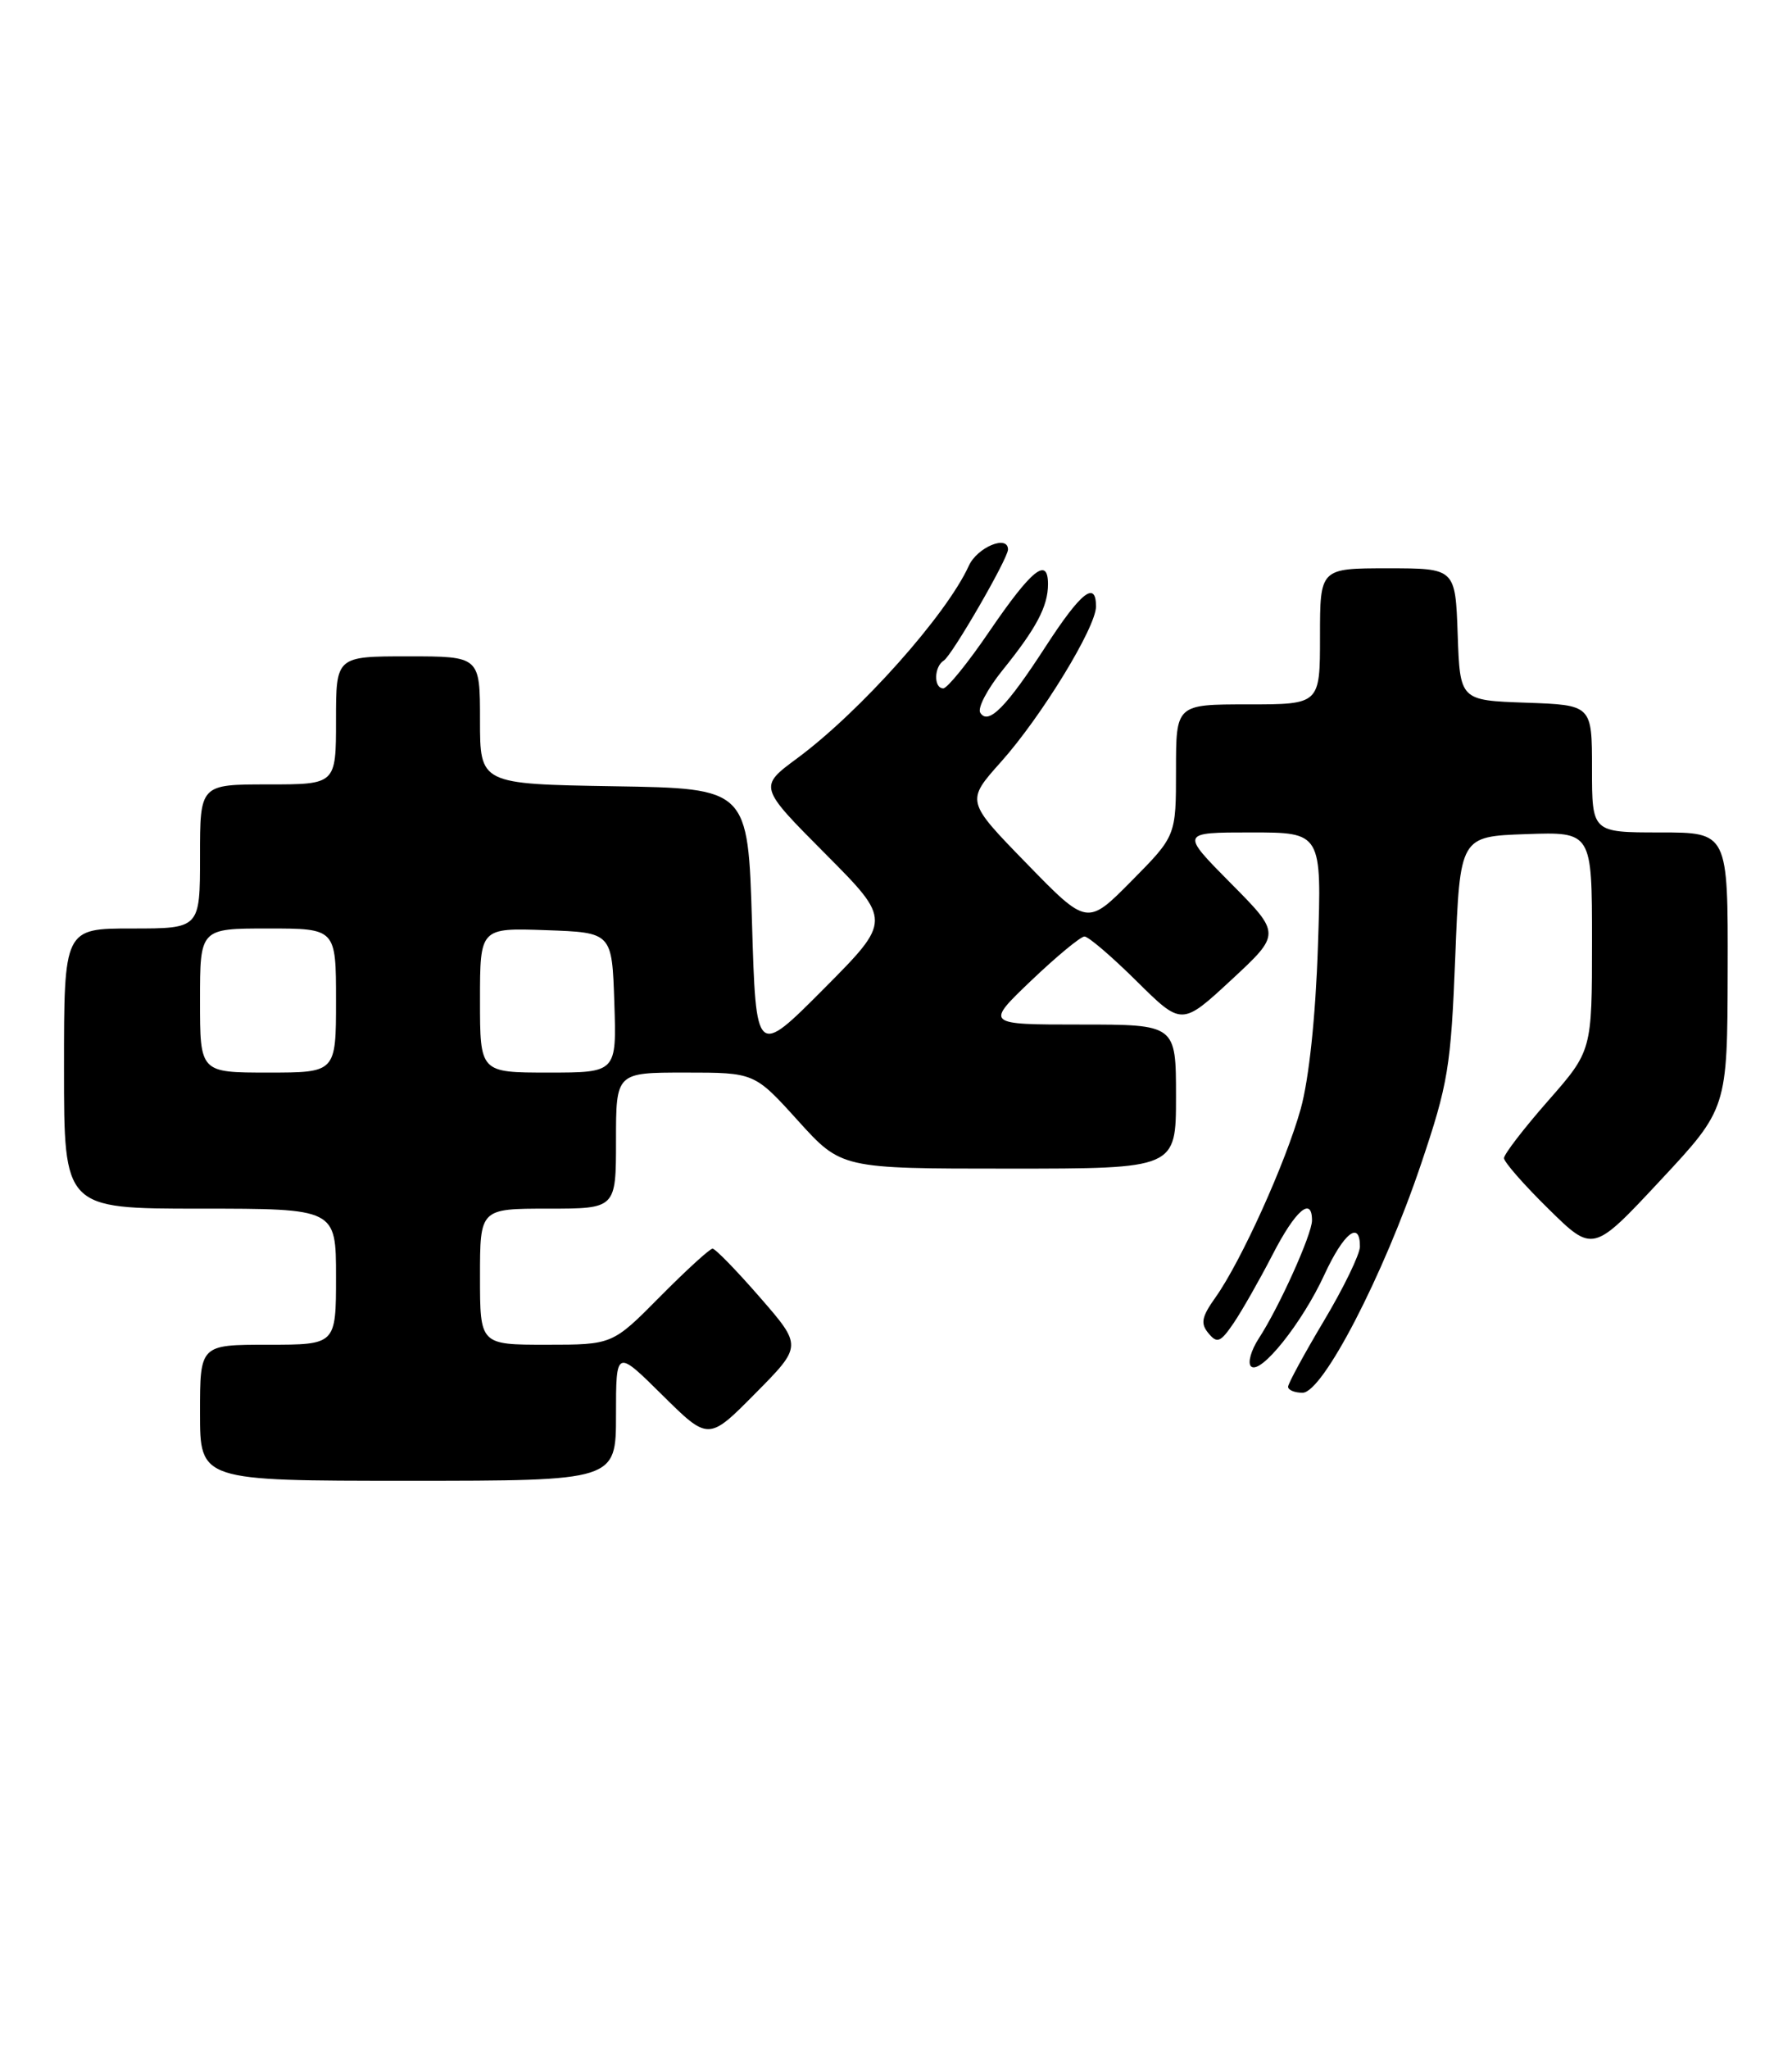 <?xml version="1.0" encoding="UTF-8" standalone="no"?>
<!DOCTYPE svg PUBLIC "-//W3C//DTD SVG 1.1//EN" "http://www.w3.org/Graphics/SVG/1.1/DTD/svg11.dtd" >
<svg xmlns="http://www.w3.org/2000/svg" xmlns:xlink="http://www.w3.org/1999/xlink" version="1.1" viewBox="0 0 224 256">
 <g >
 <path fill="currentColor"
d=" M 77.00 176.78 C 77.00 168.56 77.00 168.56 82.78 174.28 C 88.56 180.00 88.56 180.00 94.42 174.08 C 100.28 168.16 100.28 168.16 94.99 162.08 C 92.08 158.74 89.42 156.00 89.07 156.00 C 88.72 156.00 85.77 158.70 82.50 162.00 C 76.56 168.00 76.56 168.00 68.28 168.00 C 60.00 168.00 60.00 168.00 60.00 159.50 C 60.00 151.00 60.00 151.00 68.50 151.00 C 77.00 151.00 77.00 151.00 77.00 142.50 C 77.00 134.00 77.00 134.00 85.65 134.00 C 94.31 134.00 94.31 134.00 99.74 140.00 C 105.17 146.00 105.17 146.00 126.08 146.00 C 147.00 146.00 147.00 146.00 147.00 137.00 C 147.00 128.00 147.00 128.00 135.07 128.00 C 123.15 128.00 123.15 128.00 128.91 122.50 C 132.09 119.47 135.08 117.00 135.56 117.00 C 136.05 117.00 138.98 119.51 142.08 122.58 C 147.72 128.16 147.72 128.16 153.92 122.42 C 160.12 116.67 160.12 116.67 153.84 110.34 C 147.56 104.00 147.56 104.00 156.39 104.00 C 165.22 104.00 165.22 104.00 164.74 118.25 C 164.45 127.02 163.62 134.81 162.60 138.50 C 160.74 145.20 155.14 157.59 151.92 162.11 C 150.20 164.53 150.04 165.35 151.06 166.57 C 152.14 167.88 152.56 167.71 154.21 165.29 C 155.25 163.75 157.44 159.91 159.07 156.75 C 161.92 151.21 164.00 149.40 164.00 152.47 C 164.00 154.20 159.89 163.32 157.35 167.21 C 156.38 168.70 155.94 170.27 156.37 170.70 C 157.52 171.85 162.76 165.31 165.55 159.25 C 167.96 154.03 170.01 152.41 169.99 155.75 C 169.98 156.71 167.96 160.88 165.50 165.00 C 163.04 169.12 161.02 172.84 161.01 173.25 C 161.01 173.66 161.82 174.00 162.82 174.00 C 165.34 174.00 172.91 159.41 177.62 145.46 C 181.03 135.36 181.36 133.33 181.91 119.50 C 182.50 104.50 182.50 104.50 190.75 104.21 C 199.00 103.92 199.00 103.92 199.00 117.60 C 199.00 131.28 199.00 131.28 193.50 137.54 C 190.47 140.99 188.00 144.20 188.00 144.69 C 188.00 145.17 190.50 148.03 193.56 151.03 C 199.12 156.50 199.12 156.50 207.52 147.50 C 215.92 138.50 215.92 138.50 215.96 121.25 C 216.00 104.00 216.00 104.00 207.50 104.00 C 199.00 104.00 199.00 104.00 199.00 96.04 C 199.00 88.08 199.00 88.08 190.75 87.79 C 182.50 87.50 182.50 87.50 182.21 79.25 C 181.92 71.00 181.92 71.00 173.46 71.00 C 165.00 71.00 165.00 71.00 165.00 79.50 C 165.00 88.00 165.00 88.00 156.00 88.00 C 147.00 88.00 147.00 88.00 147.00 96.22 C 147.00 104.44 147.00 104.44 141.45 110.05 C 135.90 115.66 135.90 115.66 128.32 107.87 C 120.74 100.09 120.74 100.09 125.12 95.19 C 130.16 89.56 137.00 78.38 137.00 75.77 C 137.00 72.48 135.12 73.97 130.72 80.75 C 125.79 88.36 123.52 90.65 122.53 89.04 C 122.17 88.46 123.42 86.08 125.31 83.74 C 129.55 78.49 131.00 75.75 131.00 72.98 C 131.00 69.50 128.96 71.14 123.72 78.81 C 121.03 82.77 118.41 86.00 117.91 86.00 C 116.69 86.00 116.74 83.28 117.98 82.52 C 119.00 81.88 126.00 69.79 126.00 68.65 C 126.00 66.77 122.15 68.37 121.10 70.69 C 118.30 76.83 107.53 88.90 99.67 94.72 C 94.83 98.29 94.83 98.29 103.15 106.65 C 111.46 115.00 111.46 115.00 102.98 123.53 C 94.50 132.05 94.50 132.05 94.00 115.28 C 93.50 98.50 93.50 98.50 76.75 98.23 C 60.00 97.95 60.00 97.95 60.00 89.98 C 60.00 82.00 60.00 82.00 51.00 82.00 C 42.00 82.00 42.00 82.00 42.00 90.00 C 42.00 98.00 42.00 98.00 33.50 98.00 C 25.00 98.00 25.00 98.00 25.00 107.00 C 25.00 116.00 25.00 116.00 16.50 116.00 C 8.00 116.00 8.00 116.00 8.00 133.50 C 8.00 151.00 8.00 151.00 25.00 151.00 C 42.00 151.00 42.00 151.00 42.00 159.50 C 42.00 168.00 42.00 168.00 33.50 168.00 C 25.00 168.00 25.00 168.00 25.00 176.50 C 25.00 185.00 25.00 185.00 51.00 185.00 C 77.00 185.00 77.00 185.00 77.00 176.78 Z  M 25.00 125.00 C 25.00 116.00 25.00 116.00 33.50 116.00 C 42.00 116.00 42.00 116.00 42.00 125.00 C 42.00 134.00 42.00 134.00 33.50 134.00 C 25.00 134.00 25.00 134.00 25.00 125.00 Z  M 60.00 124.96 C 60.00 115.92 60.00 115.92 68.25 116.21 C 76.50 116.50 76.50 116.50 76.79 125.25 C 77.08 134.00 77.08 134.00 68.54 134.00 C 60.00 134.00 60.00 134.00 60.00 124.96 Z "/>
</g>
</svg>
